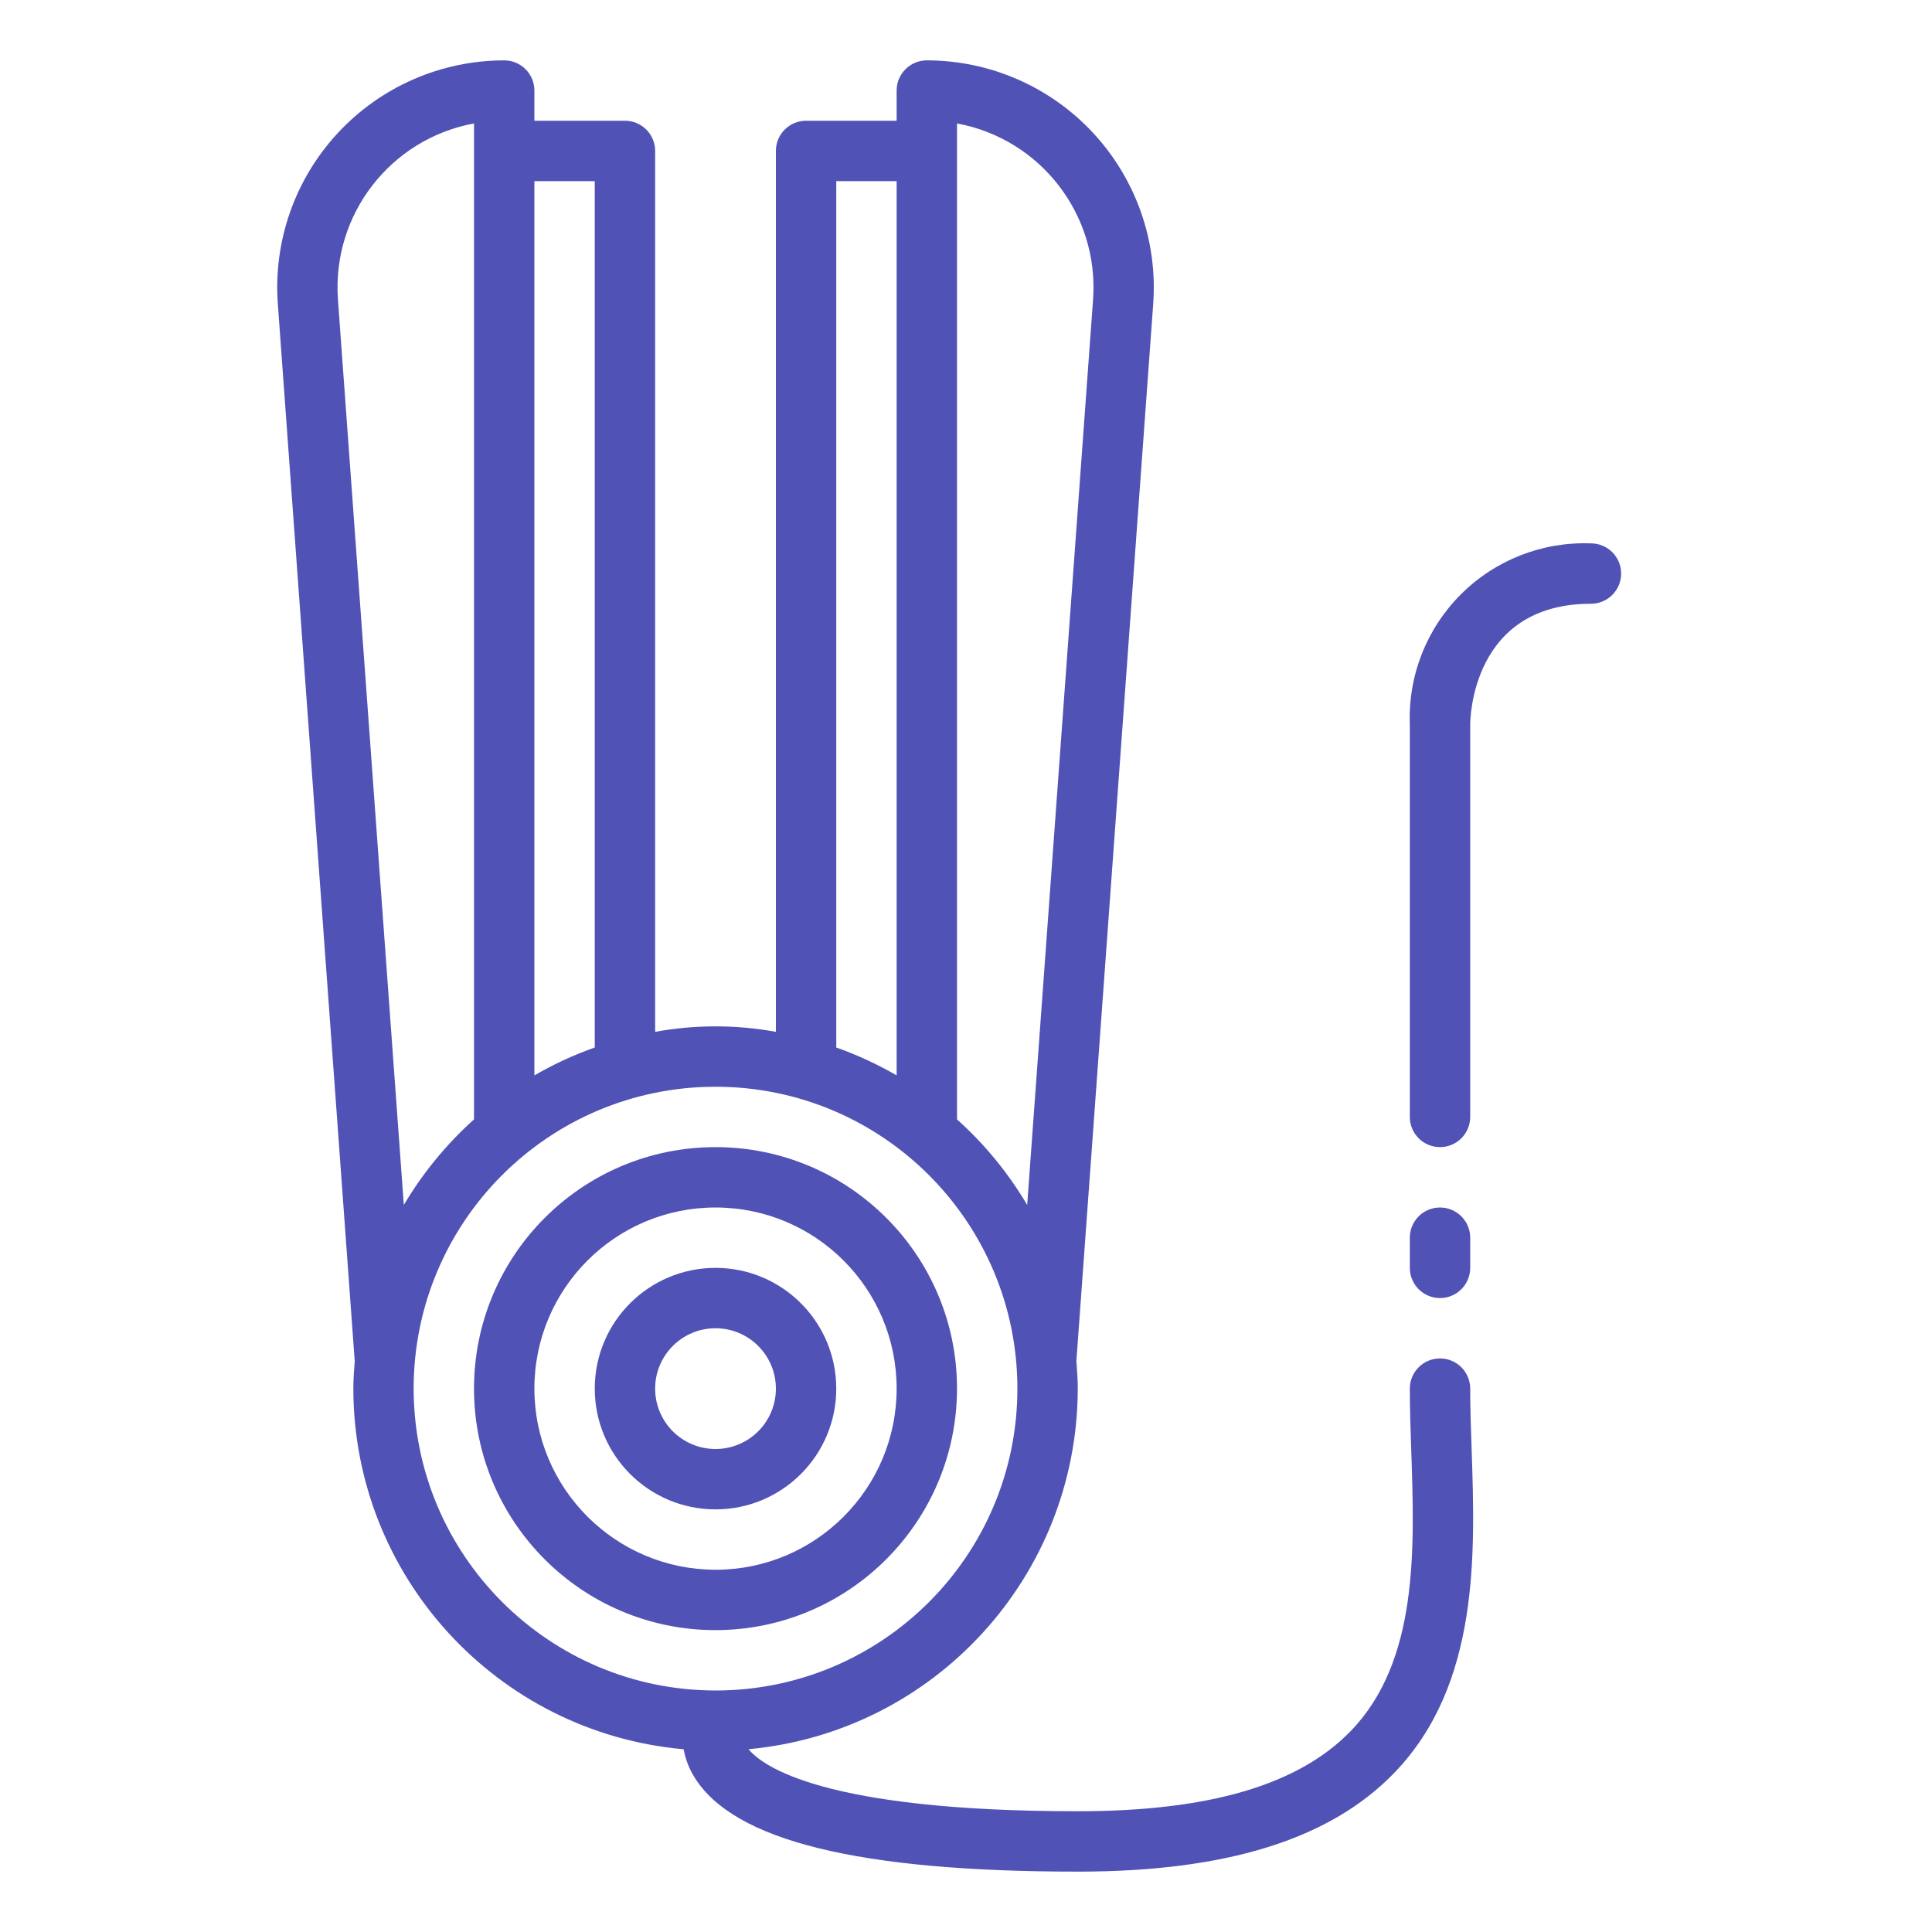 <svg height="640pt" viewBox="-97 -20 640 640" width="640pt" xmlns="http://www.w3.org/2000/svg" fill="#5052b5"><path d="m220.023 440c0-44.184-35.82-80-80-80-44.184 0-80 35.816-80 80s35.816 80 80 80c44.16-.047 79.949-35.84 80-80zm-140 0c0-33.133 26.859-60 60-60 33.133 0 60 26.867 60 60s-26.867 60-60 60c-33.125-.035-59.973-26.875-60-60zm0 0"/><path d="m180.023 440c0-22.09-17.91-40-40-40-22.094 0-40 17.91-40 40s17.906 40 40 40c22.09 0 40-17.91 40-40zm-60 0c0-11.047 8.953-20 20-20 11.043 0 20 8.953 20 20s-8.957 20-20 20c-11.047 0-20-8.953-20-20zm0 0"/><path d="m390.023 440c0-5.523-4.477-10-10-10-5.523 0-10 4.477-10 10 0 6.582.23 13.52.477 20.648 1.109 32.613 2.371 69.57-20 92.73-17.316 17.91-46.918 26.621-90.477 26.621-84.34 0-104.492-15-109.062-20.551 61.727-5.715 108.969-57.457 109.062-119.449 0-3.07-.23-6.07-.461-9.082l25.461-350.387c1.469-20.812-5.766-41.309-19.992-56.578-14.219-15.266-34.145-23.941-55.008-23.953-5.523 0-10 4.477-10 10v10h-30c-5.523 0-10 4.477-10 10v291.812c-13.227-2.418-26.777-2.418-40 0v-291.812c0-5.523-4.477-10-10-10h-30v-10c0-5.523-4.477-10-10-10-20.871.012-40.801 8.688-55.02 23.961-14.223 15.277-21.461 35.77-19.98 56.59l25.488 350.391c-.23 3-.461 5.996-.461 9.059.086 62.129 47.535 113.941 109.422 119.469.594 3.297 1.816 6.445 3.586 9.281 12.965 21.031 54.523 31.25 126.965 31.25 49.266 0 83.57-10.699 104.848-32.719 28.281-29.266 26.801-72.531 25.621-107.301-.238-6.91-.469-13.617-.469-19.98zm-170-419.109c27.645 5.105 47.051 30.164 45.078 58.211l-21.832 300.059c-6.258-10.582-14.098-20.141-23.246-28.348zm-40 19.109h20v296.242c-6.367-3.695-13.062-6.789-20-9.242zm-80 0v287c-6.938 2.453-13.637 5.547-20 9.242v-296.242zm-85.082 39.121c-1.984-28.059 17.426-53.125 45.082-58.23v329.922c-9.145 8.211-16.988 17.773-23.254 28.348zm25.082 360.879c0-55.23 44.77-100 100-100 55.23 0 100 44.77 100 100s-44.77 100-100 100c-55.207-.059-99.941-44.797-100-100zm0 0"/><path d="m380.023 410c5.523 0 10-4.477 10-10v-10c0-5.523-4.477-10-10-10-5.523 0-10 4.477-10 10v10c0 5.523 4.477 10 10 10zm0 0"/><path d="m430.023 160c-16.094-.609-31.715 5.516-43.102 16.906-11.387 11.383-17.508 27-16.898 43.094v130c0 5.523 4.477 10 10 10 5.523 0 10-4.477 10-10v-130c0-1.633.449-40 40-40 5.523 0 10-4.477 10-10s-4.477-10-10-10zm0 0"/></svg>
